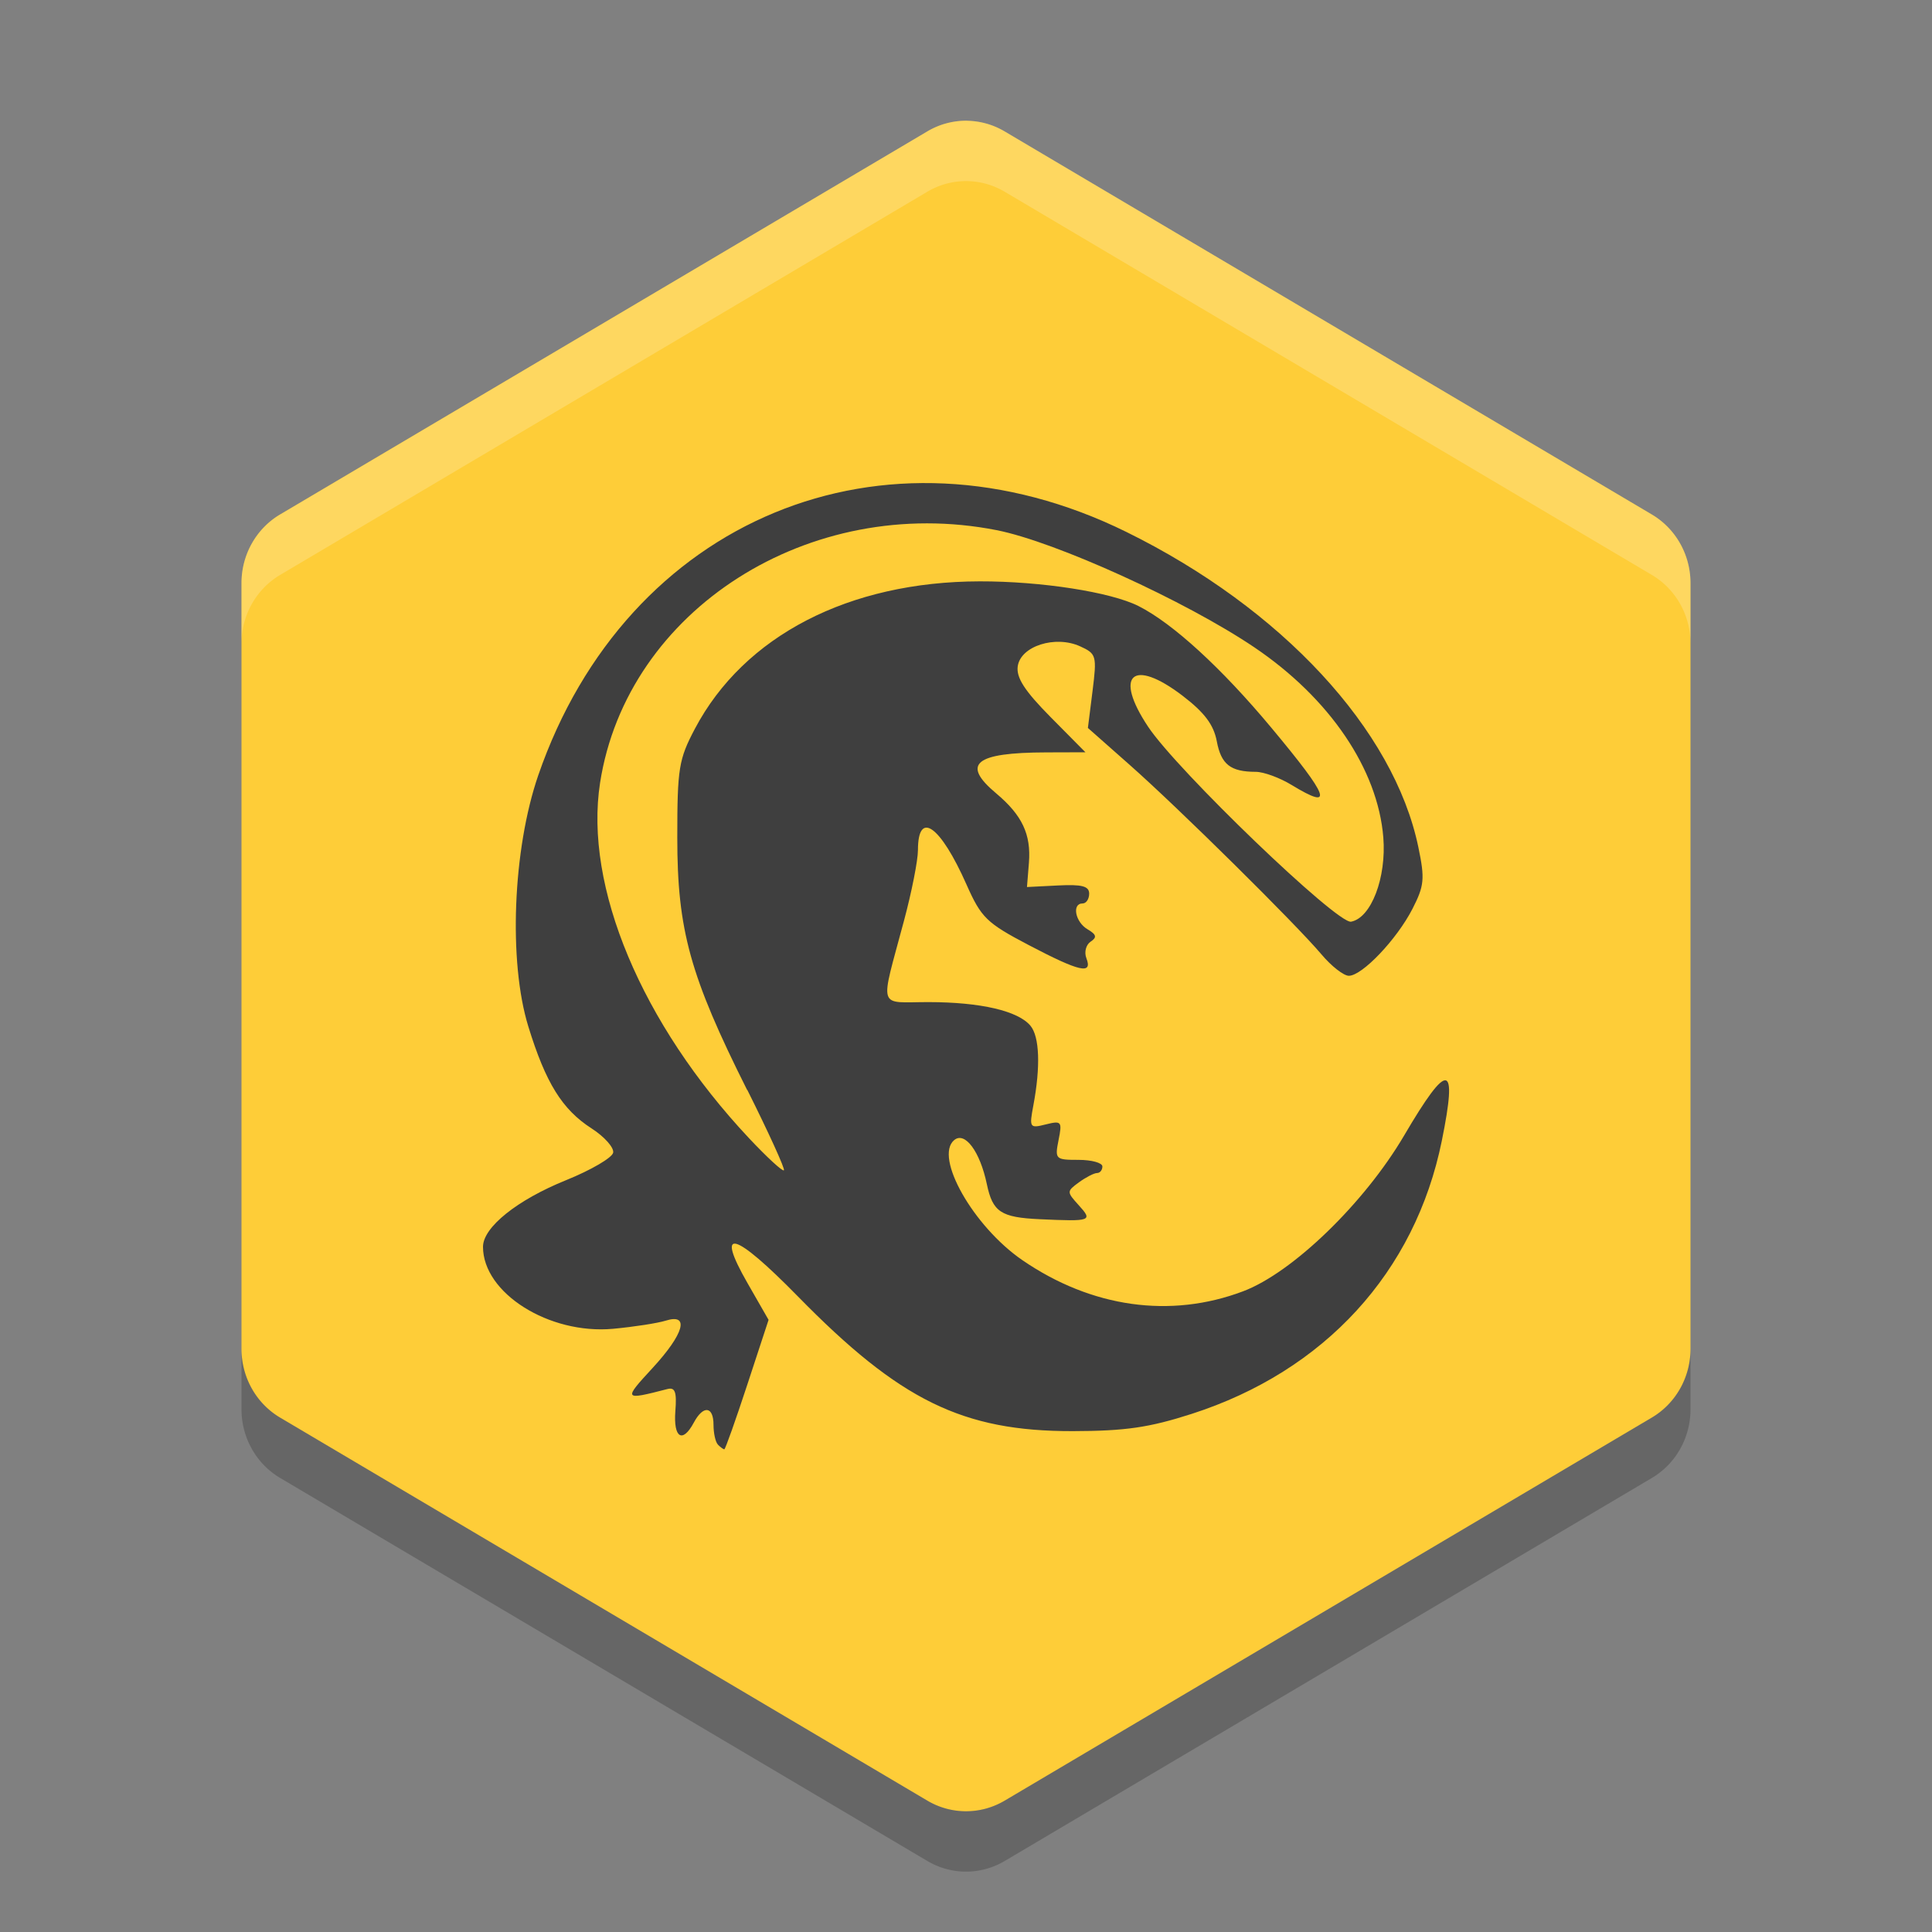 <svg xmlns="http://www.w3.org/2000/svg" width="32" height="32" version="1">
 <rect width="100%" height="100%" fill="#808080" stroke="none"/>
 <path fill="#fecd38" d="m16.03 2a1.28 1.312 0 0 0 -0.67 0.176l-10.72 6.344a1.28 1.312 0 0 0 -0.64 1.136v12.689a1.28 1.312 0 0 0 0.64 1.136l10.721 6.344a1.28 1.312 0 0 0 1.279 0l10.719-6.345a1.28 1.312 0 0 0 0.641 -1.135v-12.689a1.28 1.312 0 0 0 -0.641 -1.135l-10.719-6.344a1.28 1.312 0 0 0 -0.609 -0.176z"/>
 <path fill="#3f3f3f" d="m11.891 23.927c-0.04-0.04-0.073-0.187-0.073-0.327 0-0.311-0.17-0.33-0.327-0.036-0.187 0.348-0.339 0.252-0.305-0.191 0.025-0.319-0.004-0.399-0.132-0.366-0.729 0.188-0.734 0.181-0.245-0.349 0.522-0.567 0.617-0.909 0.218-0.784-0.135 0.042-0.528 0.103-0.872 0.135-1.062 0.097-2.155-0.592-2.155-1.358 0-0.323 0.565-0.776 1.377-1.104 0.413-0.167 0.764-0.372 0.779-0.456 0.015-0.084-0.146-0.265-0.358-0.401-0.486-0.313-0.759-0.752-1.047-1.687-0.332-1.076-0.258-2.936 0.164-4.161 1.465-4.248 5.724-6.01 9.742-4.031 2.572 1.267 4.43 3.272 4.835 5.219 0.11 0.527 0.099 0.64-0.097 1.023-0.258 0.504-0.833 1.109-1.054 1.109-0.085 0-0.289-0.159-0.453-0.354-0.43-0.509-2.37-2.427-3.179-3.141l-0.69-0.61 0.077-0.612c0.073-0.585 0.064-0.617-0.206-0.74-0.411-0.187-0.985-0.004-1.033 0.33-0.027 0.189 0.114 0.407 0.542 0.84l0.579 0.585-0.651 0.002c-1.182 0.003-1.41 0.19-0.828 0.678 0.431 0.362 0.581 0.679 0.543 1.151l-0.032 0.401 0.515-0.026c0.396-0.02 0.515 0.011 0.515 0.136 0 0.089-0.049 0.162-0.109 0.162-0.181 0-0.122 0.308 0.082 0.428 0.148 0.087 0.16 0.133 0.051 0.205-0.077 0.051-0.109 0.174-0.07 0.274 0.106 0.275-0.111 0.225-0.956-0.218-0.697-0.366-0.785-0.451-1.03-1.003-0.434-0.979-0.804-1.24-0.804-0.568 0 0.167-0.103 0.69-0.23 1.164-0.402 1.508-0.45 1.351 0.408 1.352 0.86 0.001 1.481 0.145 1.686 0.392 0.15 0.181 0.168 0.677 0.048 1.317-0.07 0.372-0.062 0.384 0.205 0.317 0.261-0.065 0.274-0.049 0.212 0.259-0.063 0.317-0.052 0.328 0.33 0.328 0.218 0 0.396 0.049 0.396 0.109s-0.04 0.109-0.088 0.109c-0.049 0-0.183 0.069-0.299 0.153-0.206 0.151-0.206 0.158-0.004 0.381 0.236 0.26 0.208 0.27-0.646 0.231-0.645-0.03-0.78-0.119-0.877-0.582-0.113-0.539-0.362-0.876-0.54-0.729-0.337 0.279 0.316 1.43 1.127 1.988 1.147 0.788 2.456 0.972 3.66 0.516 0.819-0.31 2.007-1.461 2.664-2.578 0.731-1.246 0.891-1.224 0.625 0.086-0.442 2.177-1.942 3.814-4.142 4.523-0.706 0.227-1.098 0.284-1.972 0.286-1.822 0.003-2.864-0.508-4.551-2.231-1.061-1.082-1.377-1.166-0.834-0.219l0.348 0.607-0.352 1.072c-0.194 0.59-0.365 1.072-0.381 1.072-0.016 0-0.062-0.033-0.102-0.073zm0.484-5.873c-0.946-1.888-1.157-2.649-1.157-4.18 0-1.148 0.024-1.298 0.293-1.806 0.813-1.537 2.55-2.435 4.717-2.439 1.016-0.002 2.167 0.177 2.627 0.408 0.567 0.285 1.376 1.025 2.202 2.016 0.967 1.159 1.046 1.38 0.337 0.949-0.196-0.12-0.464-0.218-0.594-0.218-0.419-0.001-0.574-0.122-0.646-0.506-0.052-0.275-0.204-0.477-0.569-0.756-0.826-0.629-1.141-0.346-0.57 0.513 0.481 0.725 3.134 3.274 3.363 3.231 0.333-0.062 0.588-0.729 0.534-1.397-0.092-1.13-0.889-2.305-2.136-3.147-1.138-0.768-3.296-1.75-4.269-1.941-3.099-0.609-6.123 1.318-6.568 4.185-0.266 1.717 0.685 3.987 2.467 5.886 0.296 0.315 0.556 0.555 0.578 0.532 0.022-0.022-0.252-0.623-0.608-1.335z"/>
 <path fill="#fff" opacity=".2" d="m16.029 2a1.28 1.312 0 0 0 -0.67 0.176l-10.718 6.346a1.28 1.312 0 0 0 -0.641 1.135v1a1.28 1.312 0 0 1 0.641 -1.135l10.718-6.346a1.28 1.312 0 0 1 0.67 -0.176 1.28 1.312 0 0 1 0.612 0.176l10.718 6.346a1.28 1.312 0 0 1 0.641 1.135v-1a1.28 1.312 0 0 0 -0.641 -1.135l-10.718-6.346a1.28 1.312 0 0 0 -0.612 -0.176z"/>
 <path opacity=".2" d="m4 22.343v1a1.28 1.312 0 0 0 0.641 1.137l10.719 6.344a1.28 1.312 0 0 0 1.281 0l10.719-6.344a1.28 1.312 0 0 0 0.64 -1.137v-1a1.28 1.312 0 0 1 -0.641 1.137l-10.719 6.344a1.28 1.312 0 0 1 -1.281 0l-10.718-6.344a1.28 1.312 0 0 1 -0.641 -1.137z"/>
</svg>
